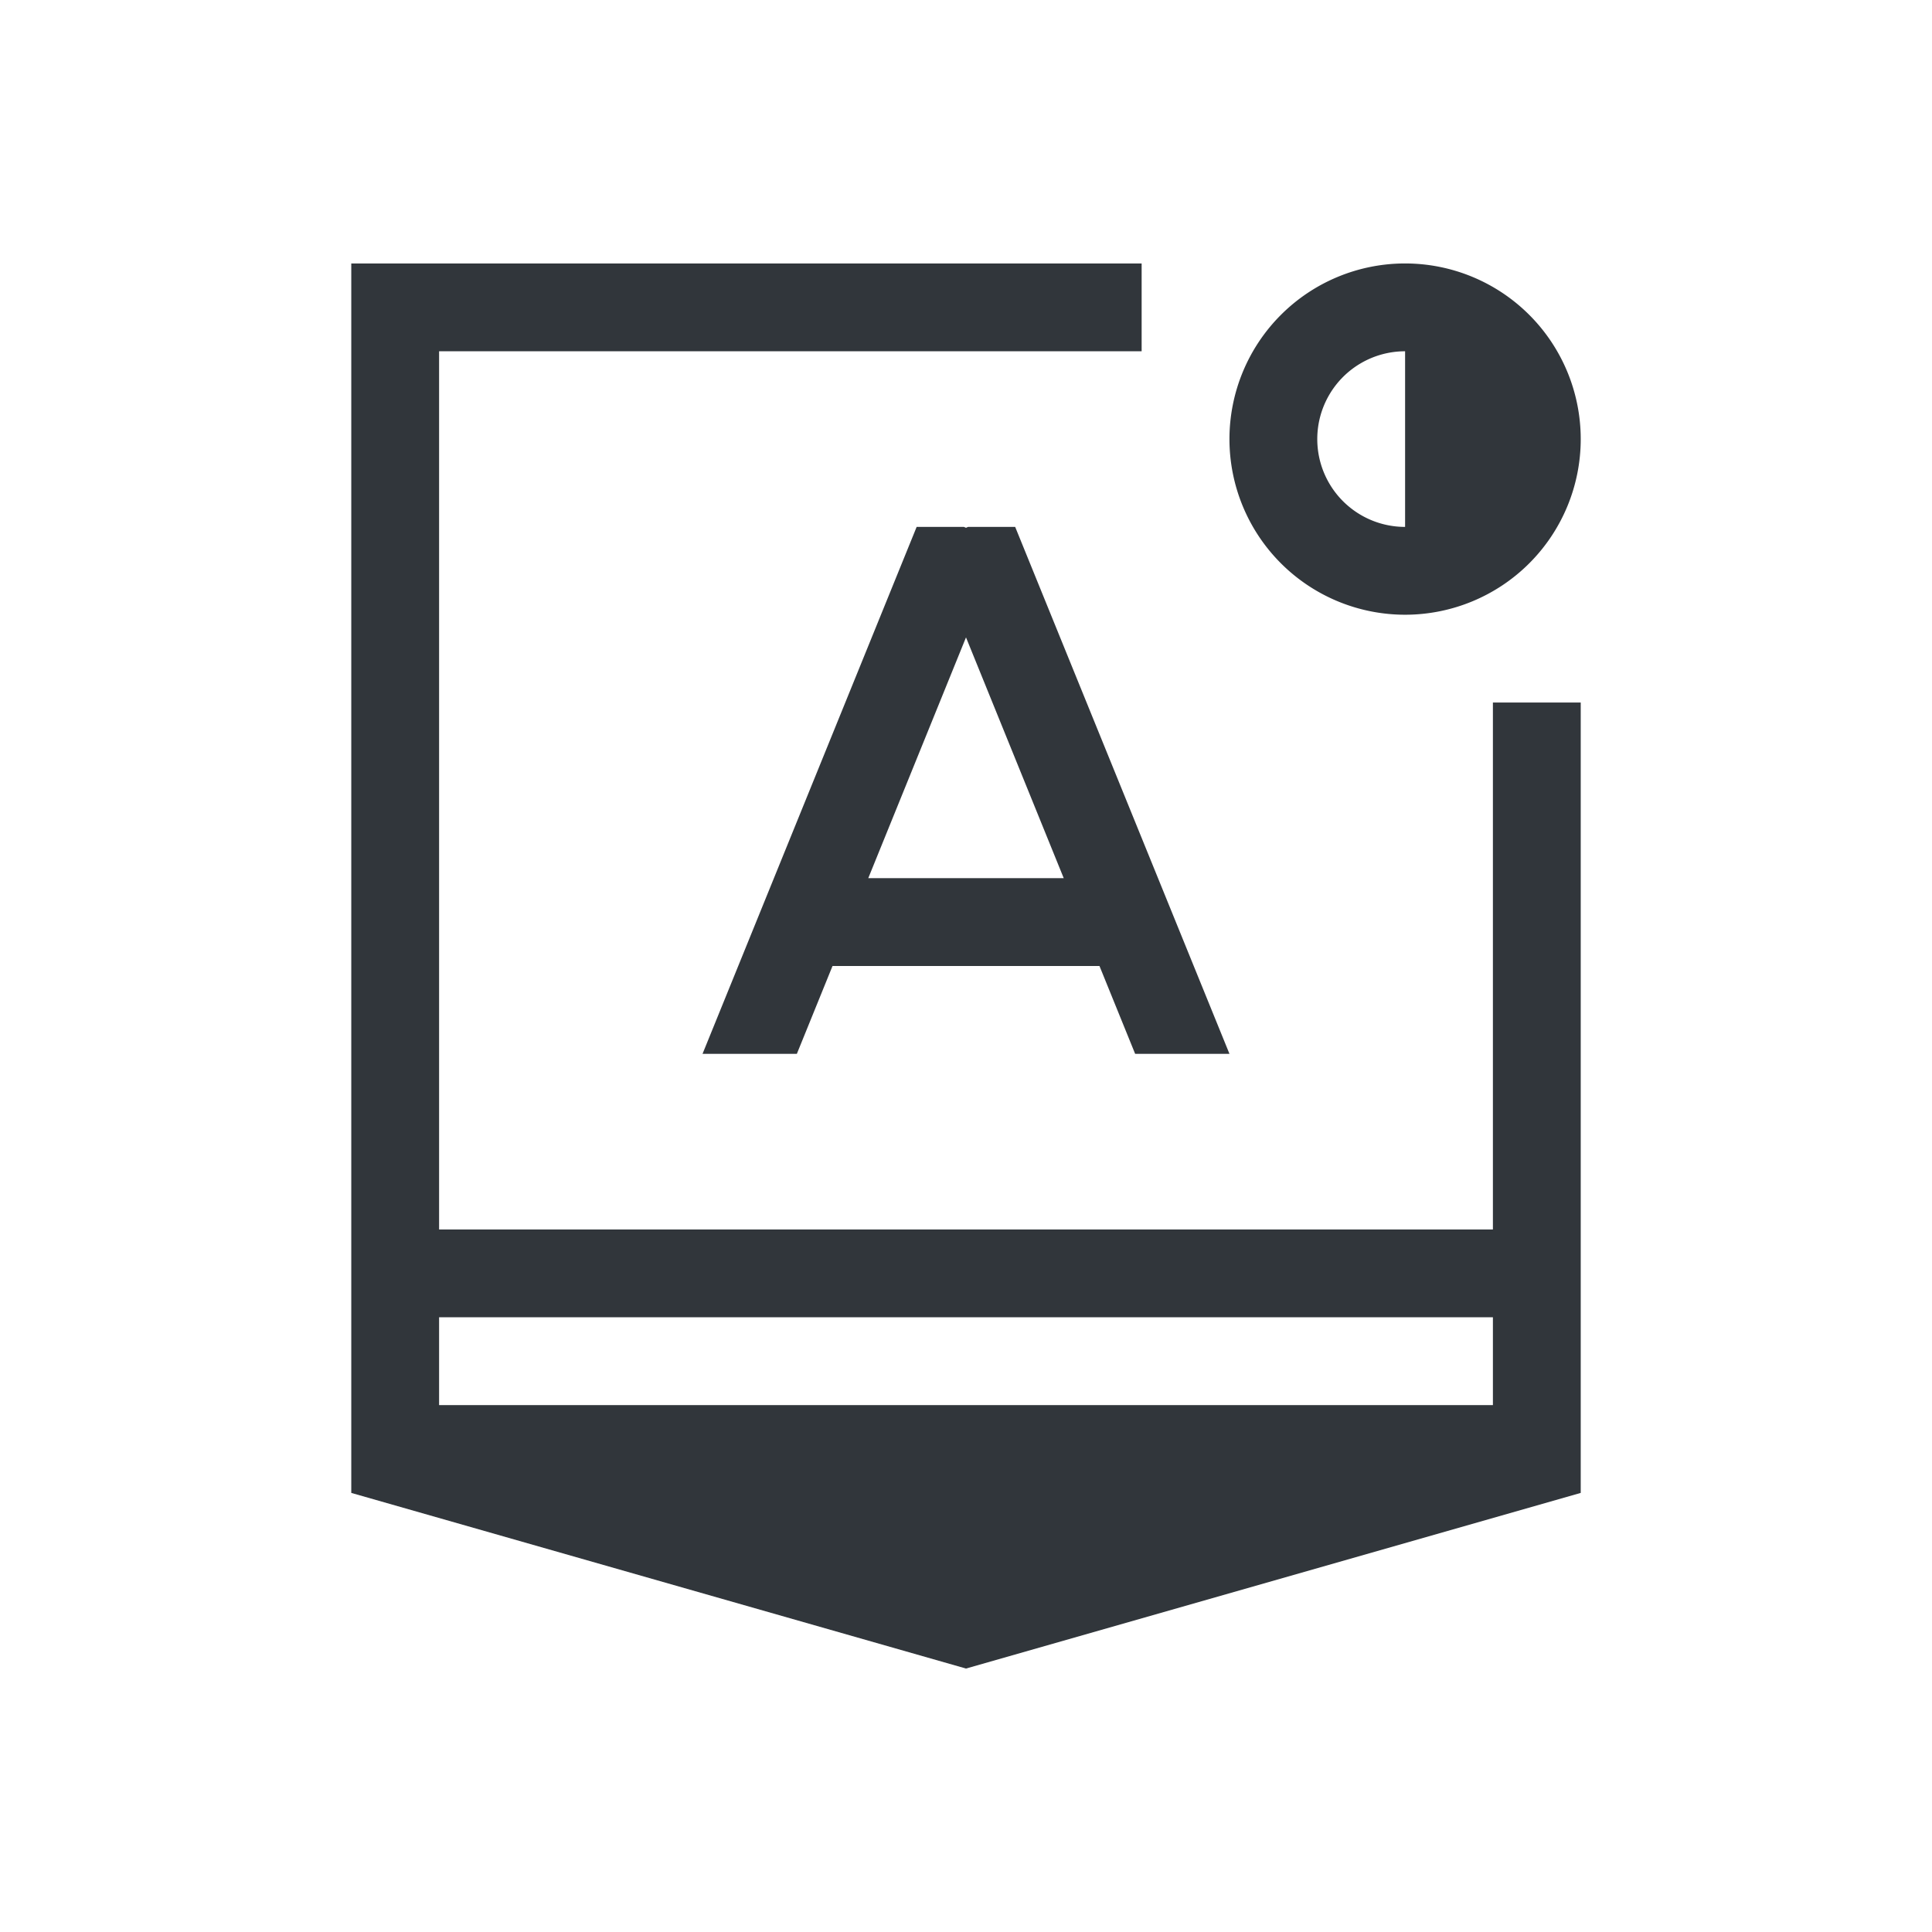 <svg xmlns="http://www.w3.org/2000/svg" id="svg372" width="22" height="22" version="1.1">
<defs id="defs3">
<style id="current-color-scheme" type="text/css">
.ColorScheme-Contrast{color:#31363b}
</style>
</defs>
<g id="22-22-input-keyboard-brightness" transform="translate(-370 -534.36)">
<rect id="rect17" width="22" height="22" x="370" y="534.36" fill="none" ry="0"/>
<path id="path19" fill="currentColor" d="M20 109v14l7 2 7-2v-9h-1v6H21v-10h8v-1zm12 0a2 2 0 1 0 0 4 2 2 0 0 0 0-4m0 1v2a1 1 0 1 1 0-2m-5.562 2L24 118h1.074l.406-1h3.04l.406 1H30l-2.44-6h-.537l-.023.01-.023-.01Zm.562 1.258L28.113 116h-2.226ZM21 121h12v1H21Z" class="ColorScheme-Contrast" transform="translate(354 428.36)"/>
</g>
</svg>

